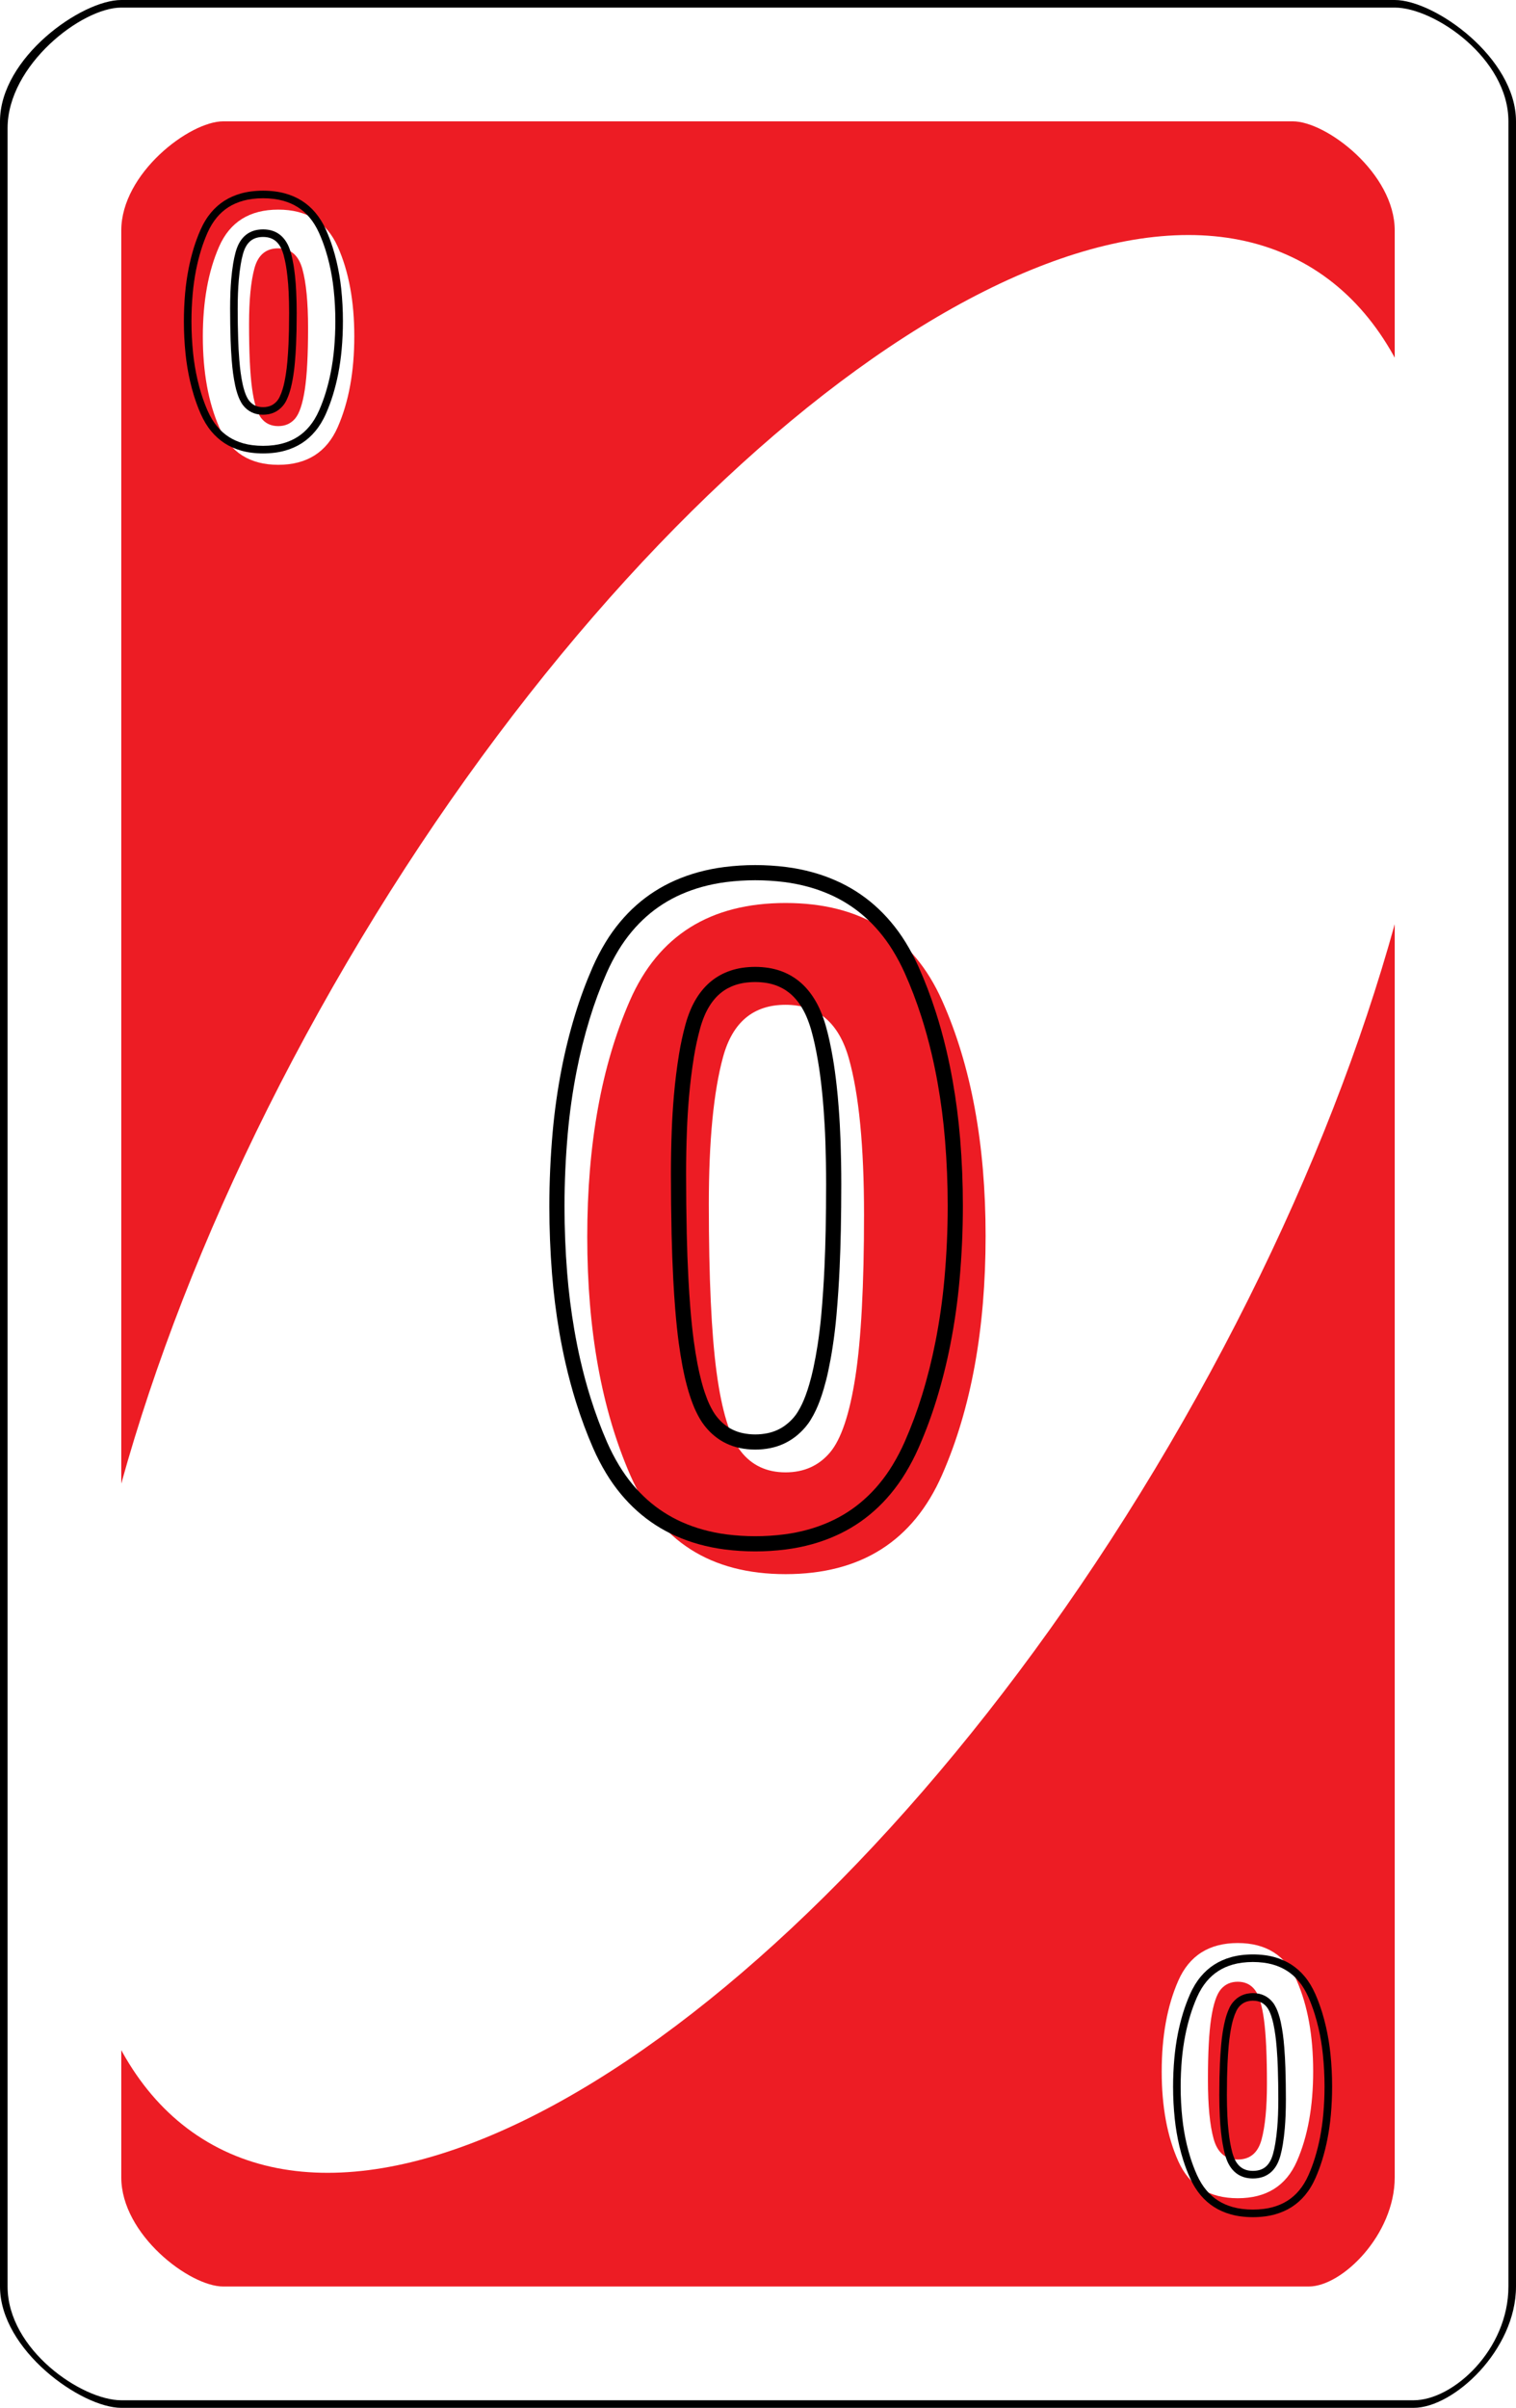 <?xml version="1.0" standalone="no"?><!-- Generator: Gravit.io --><svg xmlns="http://www.w3.org/2000/svg" xmlns:xlink="http://www.w3.org/1999/xlink" style="isolation:isolate" viewBox="0 0 800 1270" width="800px" height="1270px"><defs><clipPath id="_clipPath_fQg181x6uAw4Msf8wvGy7FH7DvmEa1kA"><rect width="800" height="1270"/></clipPath></defs><g clip-path="url(#_clipPath_fQg181x6uAw4Msf8wvGy7FH7DvmEa1kA)"><path d=" M 800 64 C 800 30.523 757.12 0 736 0 L 64 0 C 42.912 0 0 30.523 0 64 L 0 1206 C 0 1239.477 42.912 1270 64 1270 L 746 1270 C 767.12 1270 800 1239.477 800 1206 L 800 64 Z " fill-rule="evenodd" fill="rgb(0,0,0)"/><path d=" M 796 64 C 796 30.734 756.908 4 736 4 L 64 4 C 43.123 4 4 34.331 4 67.597 L 4 1206 C 4 1239.266 43.123 1266 64 1266 L 746 1266 C 766.908 1266 796 1239.266 796 1206 L 796 64 Z " fill-rule="evenodd" fill="rgb(255,255,255)"/><path d=" M 736 121.55 C 736 91.446 699.98 64 682.24 64 L 117.76 64 C 100.046 64 64 91.446 64 121.55 L 64 1148.45 C 64 1178.554 100.046 1206 117.76 1206 L 690.64 1206 C 708.38 1206 736 1178.554 736 1148.45 L 736 121.55 Z " fill-rule="evenodd" fill="rgb(237,28,36)"/><path d=" M 183.054 507.699 C 343.308 234.596 570.623 69.913 690.359 140.172 C 810.095 210.432 777.199 489.198 616.946 762.301 C 456.692 1035.404 229.377 1200.087 109.641 1129.828 C -10.095 1059.568 22.801 780.802 183.054 507.699 Z " fill="rgb(255,255,255)"/><defs><filter id="HKFyQ4R5Zzcxo02qPLbv9RZfPKf2Dfkz" x="-200%" y="-200%" width="400%" height="400%" filterUnits="objectBoundingBox" color-interpolation-filters="sRGB"><feGaussianBlur xmlns="http://www.w3.org/2000/svg" in="SourceGraphic" stdDeviation="0"/><feOffset xmlns="http://www.w3.org/2000/svg" dx="8" dy="8" result="pf_100_offsetBlur"/><feFlood xmlns="http://www.w3.org/2000/svg" flood-color="#000000" flood-opacity="1"/><feComposite xmlns="http://www.w3.org/2000/svg" in2="pf_100_offsetBlur" operator="in" result="pf_100_dropShadow"/><feBlend xmlns="http://www.w3.org/2000/svg" in="SourceGraphic" in2="pf_100_dropShadow" mode="normal"/></filter></defs><g filter="url(#HKFyQ4R5Zzcxo02qPLbv9RZfPKf2Dfkz)"><path d=" M 138.827 237.162 L 138.827 237.162 Q 116.337 237.162 107.687 217.354 L 107.687 217.354 L 107.687 217.354 Q 99.037 197.545 99.037 169.519 L 99.037 169.519 L 99.037 169.519 Q 99.037 141.666 107.601 122.117 L 107.601 122.117 L 107.601 122.117 Q 116.164 102.568 138.827 102.568 L 138.827 102.568 L 138.827 102.568 Q 161.49 102.568 170.227 122.117 L 170.227 122.117 L 170.227 122.117 Q 178.963 141.666 178.963 169.346 L 178.963 169.346 L 178.963 169.346 Q 178.963 197.372 170.227 217.267 L 170.227 217.267 L 170.227 217.267 Q 161.49 237.162 138.827 237.162 L 138.827 237.162 Z  M 138.827 216.748 L 138.827 216.748 Q 144.363 216.748 147.737 212.769 L 147.737 212.769 L 147.737 212.769 Q 151.11 208.79 152.84 197.545 L 152.84 197.545 L 152.84 197.545 Q 154.57 186.3 154.57 165.021 L 154.57 165.021 L 154.57 165.021 Q 154.57 144.607 151.543 133.795 L 151.543 133.795 L 151.543 133.795 Q 148.515 122.982 138.827 122.982 L 138.827 122.982 L 138.827 122.982 Q 129.139 122.982 126.285 133.449 L 126.285 133.449 L 126.285 133.449 Q 123.43 143.915 123.43 162.945 L 123.43 162.945 L 123.43 162.945 Q 123.43 185.089 124.987 196.68 L 124.987 196.68 L 124.987 196.68 Q 126.544 208.271 129.831 212.51 L 129.831 212.51 L 129.831 212.51 Q 133.118 216.748 138.827 216.748 L 138.827 216.748 Z " fill="rgb(255,255,255)"/></g><defs><filter id="5ThFJ9BoC48xZqKUxyXyU6FwUqBO1q4M" x="-200%" y="-200%" width="400%" height="400%" filterUnits="objectBoundingBox" color-interpolation-filters="sRGB"><feGaussianBlur xmlns="http://www.w3.org/2000/svg" in="SourceGraphic" stdDeviation="0"/><feOffset xmlns="http://www.w3.org/2000/svg" dx="-8" dy="-8" result="pf_100_offsetBlur"/><feFlood xmlns="http://www.w3.org/2000/svg" flood-color="#000000" flood-opacity="1"/><feComposite xmlns="http://www.w3.org/2000/svg" in2="pf_100_offsetBlur" operator="in" result="pf_100_dropShadow"/><feBlend xmlns="http://www.w3.org/2000/svg" in="SourceGraphic" in2="pf_100_dropShadow" mode="normal"/></filter></defs><g filter="url(#5ThFJ9BoC48xZqKUxyXyU6FwUqBO1q4M)"><path d=" M 661.173 1032.838 L 661.173 1032.838 Q 683.663 1032.838 692.313 1052.647 L 692.313 1052.647 L 692.313 1052.647 Q 700.963 1072.455 700.963 1100.481 L 700.963 1100.481 L 700.963 1100.481 Q 700.963 1128.334 692.399 1147.883 L 692.399 1147.883 L 692.399 1147.883 Q 683.836 1167.432 661.173 1167.432 L 661.173 1167.432 L 661.173 1167.432 Q 638.51 1167.432 629.773 1147.883 L 629.773 1147.883 L 629.773 1147.883 Q 621.037 1128.334 621.037 1100.654 L 621.037 1100.654 L 621.037 1100.654 Q 621.037 1072.628 629.773 1052.733 L 629.773 1052.733 L 629.773 1052.733 Q 638.51 1032.838 661.173 1032.838 L 661.173 1032.838 Z  M 661.173 1053.252 L 661.173 1053.252 Q 655.637 1053.252 652.263 1057.231 L 652.263 1057.231 L 652.263 1057.231 Q 648.89 1061.21 647.16 1072.455 L 647.16 1072.455 L 647.16 1072.455 Q 645.43 1083.7 645.43 1104.979 L 645.43 1104.979 L 645.43 1104.979 Q 645.43 1125.393 648.457 1136.206 L 648.457 1136.206 L 648.457 1136.206 Q 651.485 1147.018 661.173 1147.018 L 661.173 1147.018 L 661.173 1147.018 Q 670.861 1147.018 673.715 1136.552 L 673.715 1136.552 L 673.715 1136.552 Q 676.57 1126.085 676.57 1107.055 L 676.57 1107.055 L 676.57 1107.055 Q 676.57 1084.911 675.013 1073.32 L 675.013 1073.32 L 675.013 1073.32 Q 673.456 1061.729 670.169 1057.491 L 670.169 1057.491 L 670.169 1057.491 Q 666.882 1053.252 661.173 1053.252 L 661.173 1053.252 Z " fill="rgb(255,255,255)"/></g><defs><filter id="ntR49HOGGYN46OfbB0MA1kdty9j2euC2" x="-200%" y="-200%" width="400%" height="400%" filterUnits="objectBoundingBox" color-interpolation-filters="sRGB"><feGaussianBlur xmlns="http://www.w3.org/2000/svg" in="SourceGraphic" stdDeviation="0"/><feOffset xmlns="http://www.w3.org/2000/svg" dx="16" dy="16" result="pf_100_offsetBlur"/><feFlood xmlns="http://www.w3.org/2000/svg" flood-color="#000000" flood-opacity="1"/><feComposite xmlns="http://www.w3.org/2000/svg" in2="pf_100_offsetBlur" operator="in" result="pf_100_dropShadow"/><feBlend xmlns="http://www.w3.org/2000/svg" in="SourceGraphic" in2="pf_100_dropShadow" mode="normal"/></filter></defs><g filter="url(#ntR49HOGGYN46OfbB0MA1kdty9j2euC2)"><path d=" M 398.545 814.27 L 398.545 814.27 Q 339.395 814.27 316.645 762.173 L 316.645 762.173 L 316.645 762.173 Q 293.895 710.075 293.895 636.365 L 293.895 636.365 L 293.895 636.365 Q 293.895 563.11 316.417 511.695 L 316.417 511.695 L 316.417 511.695 Q 338.94 460.28 398.545 460.28 L 398.545 460.28 L 398.545 460.28 Q 458.15 460.28 481.127 511.695 L 481.127 511.695 L 481.127 511.695 Q 504.105 563.11 504.105 635.91 L 504.105 635.91 L 504.105 635.91 Q 504.105 709.62 481.127 761.945 L 481.127 761.945 L 481.127 761.945 Q 458.15 814.27 398.545 814.27 L 398.545 814.27 Z  M 398.545 760.58 L 398.545 760.58 Q 413.105 760.58 421.977 750.115 L 421.977 750.115 L 421.977 750.115 Q 430.85 739.65 435.4 710.075 L 435.4 710.075 L 435.4 710.075 Q 439.95 680.5 439.95 624.535 L 439.95 624.535 L 439.95 624.535 Q 439.95 570.845 431.987 542.408 L 431.987 542.408 L 431.987 542.408 Q 424.025 513.97 398.545 513.97 L 398.545 513.97 L 398.545 513.97 Q 373.065 513.97 365.557 541.498 L 365.557 541.498 L 365.557 541.498 Q 358.05 569.025 358.05 619.075 L 358.05 619.075 L 358.05 619.075 Q 358.05 677.315 362.145 707.8 L 362.145 707.8 L 362.145 707.8 Q 366.24 738.285 374.885 749.433 L 374.885 749.433 L 374.885 749.433 Q 383.53 760.58 398.545 760.58 L 398.545 760.58 Z " fill="rgb(237,28,36)"/></g><path d=" M 172.05 121.3 C 172.7 122.75 173.3 124.21 173.87 125.69 C 174.46 127.24 175.01 128.8 175.51 130.37 C 175.91 131.61 176.28 132.86 176.63 134.11 C 176.99 135.42 177.33 136.73 177.64 138.05 C 178.74 142.74 179.55 147.5 180.06 152.29 C 180.66 157.96 180.96 163.65 180.96 169.35 C 180.96 174.36 180.74 179.37 180.29 184.36 C 179.9 188.68 179.29 192.98 178.46 197.24 C 177.72 200.99 176.79 204.7 175.67 208.36 C 174.65 211.67 173.45 214.91 172.06 218.07 C 171.28 219.85 170.38 221.57 169.38 223.23 C 168.47 224.71 167.46 226.13 166.35 227.46 C 165.32 228.7 164.19 229.86 162.98 230.94 C 161.81 231.98 160.57 232.92 159.25 233.77 C 157.92 234.62 156.53 235.37 155.08 236.01 C 153.56 236.69 152 237.25 150.4 237.69 C 148.64 238.18 146.85 238.54 145.03 238.77 C 142.98 239.03 140.9 239.16 138.83 239.16 C 136.77 239.16 134.71 239.03 132.67 238.77 C 130.87 238.54 129.09 238.19 127.35 237.7 C 125.76 237.26 124.2 236.7 122.7 236.03 C 121.26 235.39 119.88 234.65 118.56 233.8 C 117.26 232.95 116.02 232.01 114.86 230.97 C 113.66 229.91 112.54 228.75 111.52 227.52 C 110.41 226.19 109.41 224.77 108.51 223.29 C 107.52 221.64 106.63 219.92 105.85 218.15 C 105.21 216.68 104.6 215.18 104.04 213.67 C 103.45 212.08 102.91 210.49 102.4 208.88 C 102.01 207.62 101.64 206.35 101.3 205.08 C 100.94 203.75 100.61 202.42 100.3 201.08 C 99.22 196.34 98.42 191.54 97.92 186.71 C 97.33 181 97.04 175.26 97.04 169.52 C 97.04 164.52 97.26 159.53 97.7 154.55 C 98.08 150.27 98.69 146.01 99.51 141.79 C 100.23 138.09 101.14 134.44 102.24 130.83 C 103.23 127.59 104.41 124.42 105.77 121.31 C 106.53 119.58 107.4 117.9 108.39 116.28 C 109.27 114.82 110.27 113.43 111.36 112.12 C 112.38 110.9 113.49 109.76 114.68 108.71 C 115.84 107.68 117.08 106.75 118.39 105.91 C 119.71 105.07 121.09 104.33 122.53 103.7 C 124.05 103.03 125.61 102.47 127.21 102.03 C 128.97 101.54 130.77 101.19 132.58 100.96 C 134.65 100.7 136.74 100.57 138.83 100.57 C 140.91 100.57 142.99 100.7 145.06 100.96 C 146.88 101.18 148.67 101.54 150.44 102.03 C 152.04 102.47 153.61 103.02 155.13 103.69 C 156.57 104.32 157.97 105.06 159.29 105.9 C 160.61 106.74 161.85 107.67 163.02 108.69 C 164.23 109.75 165.35 110.89 166.38 112.11 C 167.48 113.42 168.49 114.81 169.39 116.26 C 170.39 117.88 171.28 119.56 172.05 121.3 Z  M 138.83 235.16 C 136.94 235.16 135.05 235.04 133.17 234.8 C 131.57 234.6 129.98 234.28 128.42 233.85 C 127.02 233.46 125.65 232.96 124.32 232.37 C 123.08 231.82 121.88 231.17 120.73 230.43 C 119.6 229.7 118.53 228.89 117.52 227.99 C 116.47 227.05 115.49 226.04 114.6 224.96 C 113.62 223.78 112.73 222.53 111.94 221.22 C 111.03 219.72 110.22 218.16 109.52 216.55 C 108.9 215.14 108.33 213.71 107.79 212.27 C 107.23 210.76 106.7 209.23 106.22 207.69 C 105.84 206.48 105.49 205.26 105.16 204.04 C 104.82 202.76 104.5 201.48 104.2 200.19 C 103.15 195.61 102.38 190.97 101.9 186.3 C 101.33 180.72 101.04 175.12 101.04 169.52 C 101.04 164.64 101.25 159.77 101.69 154.91 C 102.06 150.76 102.64 146.64 103.43 142.56 C 104.13 139 105.01 135.47 106.07 132 C 107.01 128.91 108.14 125.88 109.43 122.92 C 110.12 121.35 110.91 119.82 111.81 118.35 C 112.59 117.07 113.47 115.84 114.43 114.69 C 115.32 113.62 116.29 112.62 117.33 111.7 C 118.34 110.81 119.41 110.01 120.54 109.28 C 121.69 108.55 122.89 107.91 124.14 107.36 C 125.48 106.77 126.86 106.28 128.27 105.89 C 129.85 105.45 131.46 105.13 133.08 104.93 C 134.99 104.69 136.91 104.57 138.83 104.57 C 140.74 104.57 142.66 104.69 144.56 104.93 C 146.19 105.13 147.8 105.45 149.38 105.88 C 150.8 106.27 152.18 106.76 153.53 107.35 C 154.78 107.9 155.99 108.54 157.15 109.28 C 158.29 110 159.37 110.81 160.39 111.7 C 161.44 112.62 162.42 113.62 163.32 114.69 C 164.3 115.85 165.19 117.07 165.98 118.36 C 166.89 119.83 167.7 121.36 168.4 122.93 C 169.02 124.31 169.59 125.71 170.13 127.12 C 170.69 128.6 171.22 130.09 171.7 131.59 C 172.08 132.78 172.44 133.98 172.77 135.18 C 173.12 136.43 173.44 137.7 173.74 138.96 C 174.81 143.49 175.59 148.09 176.08 152.72 C 176.67 158.24 176.96 163.79 176.96 169.35 C 176.96 174.24 176.74 179.13 176.31 184.01 C 175.93 188.19 175.34 192.35 174.53 196.47 C 173.82 200.09 172.92 203.66 171.84 207.19 C 170.87 210.34 169.72 213.44 168.4 216.46 C 167.69 218.08 166.87 219.64 165.96 221.15 C 165.16 222.47 164.26 223.72 163.28 224.9 C 162.37 225.99 161.39 227.01 160.33 227.95 C 159.31 228.85 158.23 229.67 157.09 230.4 C 155.93 231.15 154.72 231.8 153.46 232.36 C 152.12 232.95 150.74 233.44 149.33 233.84 C 147.75 234.27 146.15 234.6 144.53 234.8 C 142.64 235.04 140.73 235.16 138.83 235.16 Z  M 138.83 218.75 C 137.74 218.75 136.65 218.63 135.58 218.41 C 134.62 218.21 133.68 217.89 132.79 217.46 C 131.92 217.04 131.11 216.52 130.36 215.91 C 129.58 215.27 128.87 214.54 128.25 213.74 C 127.92 213.31 127.61 212.86 127.34 212.39 C 127.01 211.83 126.71 211.26 126.44 210.68 C 126.24 210.25 126.05 209.81 125.88 209.37 C 125.68 208.87 125.5 208.36 125.33 207.84 C 124.84 206.39 124.44 204.92 124.13 203.42 C 123.67 201.28 123.3 199.12 123 196.95 C 122.87 195.91 122.74 194.87 122.63 193.83 C 122.5 192.56 122.38 191.29 122.28 190.01 C 122 186.45 121.8 182.89 121.69 179.32 C 121.52 173.86 121.43 168.4 121.43 162.95 C 121.43 160.05 121.48 157.15 121.59 154.25 C 121.68 151.92 121.83 149.6 122.02 147.28 C 122.26 144.48 122.61 141.68 123.06 138.9 C 123.38 136.89 123.82 134.89 124.35 132.92 C 124.64 131.88 124.99 130.87 125.41 129.88 C 125.76 129.03 126.19 128.21 126.67 127.43 C 127.1 126.74 127.59 126.09 128.12 125.47 C 128.62 124.9 129.17 124.38 129.76 123.9 C 130.35 123.43 130.97 123.02 131.63 122.67 C 132.29 122.3 132.99 122 133.71 121.76 C 134.49 121.5 135.29 121.31 136.1 121.19 C 137 121.05 137.91 120.98 138.83 120.98 C 139.73 120.98 140.64 121.05 141.53 121.19 C 142.34 121.31 143.14 121.51 143.91 121.77 C 144.64 122.01 145.34 122.32 146.01 122.69 C 146.68 123.06 147.31 123.48 147.9 123.96 C 148.5 124.45 149.06 124.99 149.57 125.58 C 150.12 126.21 150.62 126.88 151.06 127.6 C 151.56 128.4 152 129.24 152.37 130.11 C 152.8 131.14 153.17 132.19 153.47 133.26 C 153.74 134.23 153.99 135.21 154.2 136.2 C 154.46 137.38 154.69 138.56 154.89 139.75 C 155.03 140.61 155.16 141.47 155.28 142.33 C 155.41 143.3 155.53 144.26 155.64 145.23 C 155.95 148.05 156.17 150.87 156.3 153.7 C 156.48 157.47 156.57 161.25 156.57 165.02 C 156.57 168.12 156.54 171.23 156.48 174.33 C 156.43 176.8 156.35 179.27 156.24 181.74 C 156.1 184.95 155.88 188.16 155.6 191.35 C 155.41 193.53 155.15 195.69 154.82 197.85 C 154.57 199.46 154.28 201.06 153.94 202.64 C 153.68 203.86 153.37 205.07 153.02 206.26 C 152.53 207.93 151.9 209.56 151.16 211.13 C 150.65 212.19 150.02 213.17 149.26 214.06 C 148.62 214.81 147.91 215.5 147.13 216.1 C 146.38 216.67 145.57 217.15 144.72 217.54 C 143.84 217.94 142.92 218.24 141.97 218.43 C 140.94 218.64 139.88 218.75 138.83 218.75 Z  M 125.43 162.95 C 125.43 160.1 125.48 157.25 125.59 154.4 C 125.68 152.14 125.82 149.88 126.01 147.62 C 126.24 144.92 126.57 142.22 127.01 139.54 C 127.31 137.67 127.71 135.81 128.21 133.97 C 128.45 133.11 128.74 132.25 129.09 131.42 C 129.37 130.77 129.69 130.14 130.07 129.54 C 130.38 129.04 130.74 128.56 131.13 128.11 C 131.48 127.71 131.86 127.35 132.26 127.02 C 132.66 126.71 133.08 126.43 133.53 126.18 C 133.99 125.93 134.48 125.72 134.98 125.55 C 135.54 125.37 136.11 125.23 136.69 125.14 C 137.4 125.04 138.11 124.98 138.83 124.98 C 139.53 124.98 140.23 125.04 140.93 125.14 C 141.5 125.23 142.07 125.37 142.63 125.56 C 143.13 125.73 143.62 125.94 144.09 126.2 C 144.55 126.45 144.98 126.74 145.38 127.07 C 145.81 127.41 146.2 127.79 146.55 128.2 C 146.96 128.67 147.34 129.18 147.67 129.71 C 148.06 130.34 148.4 130.99 148.68 131.67 C 149.05 132.54 149.36 133.43 149.62 134.33 C 149.87 135.23 150.09 136.14 150.29 137.06 C 150.54 138.17 150.75 139.29 150.94 140.41 C 151.08 141.23 151.21 142.05 151.32 142.87 C 151.45 143.81 151.56 144.74 151.66 145.67 C 151.97 148.4 152.18 151.14 152.31 153.89 C 152.48 157.6 152.57 161.31 152.57 165.02 C 152.57 168.1 152.54 171.17 152.48 174.25 C 152.43 176.69 152.35 179.13 152.24 181.57 C 152.1 184.72 151.89 187.86 151.62 191 C 151.43 193.09 151.18 195.17 150.86 197.24 C 150.63 198.77 150.35 200.3 150.03 201.81 C 149.79 202.93 149.51 204.03 149.18 205.13 C 148.75 206.6 148.2 208.03 147.54 209.41 C 147.19 210.15 146.74 210.85 146.21 211.48 C 145.76 212.01 145.25 212.5 144.69 212.92 C 144.19 213.31 143.64 213.64 143.06 213.9 C 142.46 214.18 141.83 214.38 141.18 214.51 C 140.41 214.67 139.62 214.75 138.83 214.75 C 138.01 214.75 137.2 214.66 136.41 214.5 C 135.76 214.36 135.12 214.14 134.52 213.85 C 133.94 213.58 133.4 213.23 132.91 212.82 C 132.35 212.37 131.85 211.85 131.41 211.28 C 131.18 210.99 130.97 210.68 130.78 210.35 C 130.52 209.91 130.28 209.46 130.07 209 C 129.9 208.64 129.75 208.28 129.61 207.92 C 129.43 207.48 129.27 207.03 129.12 206.58 C 128.69 205.27 128.33 203.94 128.04 202.59 C 127.6 200.54 127.25 198.48 126.97 196.41 C 126.84 195.42 126.72 194.42 126.61 193.42 C 126.48 192.18 126.37 190.94 126.27 189.69 C 125.99 186.2 125.8 182.7 125.69 179.19 C 125.52 173.78 125.43 168.36 125.43 162.95 Z " fill-rule="evenodd" fill="rgb(0,0,0)"/><path d=" M 661.17 1030.84 C 663.23 1030.84 665.29 1030.97 667.33 1031.23 C 669.13 1031.46 670.91 1031.81 672.65 1032.3 C 674.24 1032.74 675.8 1033.3 677.3 1033.97 C 678.74 1034.61 680.12 1035.35 681.44 1036.2 C 682.74 1037.05 683.98 1037.99 685.14 1039.03 C 686.34 1040.09 687.46 1041.25 688.48 1042.48 C 689.59 1043.81 690.59 1045.23 691.49 1046.71 C 692.48 1048.36 693.37 1050.08 694.15 1051.85 C 694.79 1053.32 695.4 1054.82 695.96 1056.33 C 696.55 1057.92 697.09 1059.51 697.6 1061.12 C 697.99 1062.38 698.36 1063.65 698.7 1064.92 C 699.06 1066.25 699.39 1067.58 699.7 1068.92 C 700.78 1073.66 701.58 1078.46 702.08 1083.29 C 702.67 1089 702.96 1094.74 702.96 1100.48 C 702.96 1105.48 702.74 1110.47 702.3 1115.45 C 701.92 1119.73 701.31 1123.99 700.49 1128.21 C 699.77 1131.91 698.86 1135.56 697.76 1139.17 C 696.77 1142.41 695.59 1145.58 694.23 1148.69 C 693.47 1150.42 692.6 1152.1 691.61 1153.72 C 690.73 1155.18 689.73 1156.57 688.64 1157.88 C 687.62 1159.1 686.51 1160.24 685.32 1161.29 C 684.16 1162.32 682.92 1163.25 681.61 1164.09 C 680.29 1164.93 678.91 1165.67 677.47 1166.3 C 675.95 1166.97 674.39 1167.53 672.79 1167.97 C 671.03 1168.46 669.23 1168.81 667.42 1169.04 C 665.35 1169.3 663.26 1169.43 661.17 1169.43 C 659.09 1169.43 657.01 1169.3 654.94 1169.04 C 653.12 1168.82 651.33 1168.46 649.56 1167.97 C 647.96 1167.53 646.39 1166.98 644.87 1166.31 C 643.43 1165.68 642.03 1164.94 640.71 1164.1 C 639.39 1163.26 638.15 1162.33 636.98 1161.31 C 635.77 1160.25 634.65 1159.11 633.62 1157.89 C 632.52 1156.58 631.51 1155.19 630.61 1153.74 C 629.61 1152.12 628.72 1150.44 627.95 1148.7 C 627.3 1147.25 626.7 1145.79 626.13 1144.31 C 625.54 1142.76 624.99 1141.2 624.49 1139.63 C 624.09 1138.39 623.72 1137.14 623.37 1135.89 C 623.01 1134.58 622.67 1133.27 622.36 1131.95 C 621.26 1127.26 620.45 1122.5 619.94 1117.71 C 619.34 1112.04 619.04 1106.35 619.04 1100.65 C 619.04 1095.64 619.26 1090.63 619.71 1085.64 C 620.1 1081.32 620.71 1077.02 621.54 1072.76 C 622.28 1069.01 623.21 1065.3 624.33 1061.64 C 625.35 1058.33 626.55 1055.09 627.94 1051.93 C 628.72 1050.15 629.62 1048.43 630.62 1046.77 C 631.53 1045.29 632.54 1043.87 633.65 1042.54 C 634.68 1041.3 635.81 1040.14 637.02 1039.06 C 638.19 1038.02 639.43 1037.08 640.75 1036.23 C 642.08 1035.38 643.47 1034.63 644.92 1033.99 C 646.44 1033.31 648 1032.75 649.6 1032.31 C 651.36 1031.82 653.15 1031.46 654.97 1031.23 C 657.02 1030.97 659.1 1030.84 661.17 1030.84 Z  M 661.17 1034.84 C 663.06 1034.84 664.95 1034.96 666.83 1035.2 C 668.43 1035.4 670.02 1035.72 671.58 1036.15 C 672.98 1036.54 674.35 1037.04 675.68 1037.63 C 676.92 1038.18 678.12 1038.83 679.27 1039.57 C 680.4 1040.3 681.47 1041.11 682.48 1042.01 C 683.53 1042.95 684.51 1043.96 685.4 1045.04 C 686.38 1046.22 687.27 1047.47 688.06 1048.78 C 688.97 1050.28 689.78 1051.84 690.48 1053.45 C 691.1 1054.86 691.67 1056.29 692.21 1057.73 C 692.77 1059.24 693.3 1060.77 693.78 1062.31 C 694.16 1063.52 694.51 1064.74 694.84 1065.96 C 695.18 1067.24 695.5 1068.52 695.8 1069.81 C 696.85 1074.39 697.62 1079.03 698.1 1083.7 C 698.67 1089.28 698.96 1094.88 698.96 1100.48 C 698.96 1105.36 698.75 1110.23 698.31 1115.09 C 697.94 1119.24 697.36 1123.36 696.57 1127.44 C 695.87 1131 694.99 1134.53 693.93 1138 C 692.99 1141.09 691.86 1144.12 690.57 1147.08 C 689.88 1148.65 689.09 1150.18 688.19 1151.65 C 687.41 1152.93 686.53 1154.16 685.57 1155.31 C 684.68 1156.38 683.71 1157.38 682.67 1158.3 C 681.66 1159.19 680.59 1159.99 679.46 1160.72 C 678.31 1161.45 677.11 1162.09 675.86 1162.64 C 674.52 1163.23 673.14 1163.72 671.73 1164.11 C 670.15 1164.55 668.54 1164.87 666.92 1165.07 C 665.01 1165.31 663.09 1165.43 661.17 1165.43 C 659.26 1165.43 657.34 1165.31 655.44 1165.07 C 653.81 1164.87 652.2 1164.55 650.62 1164.12 C 649.2 1163.73 647.82 1163.24 646.47 1162.65 C 645.22 1162.1 644.01 1161.46 642.85 1160.72 C 641.71 1160 640.63 1159.19 639.61 1158.3 C 638.56 1157.38 637.58 1156.38 636.68 1155.31 C 635.7 1154.15 634.81 1152.93 634.02 1151.64 C 633.11 1150.17 632.3 1148.64 631.6 1147.07 C 630.98 1145.69 630.41 1144.29 629.87 1142.88 C 629.31 1141.4 628.78 1139.91 628.3 1138.41 C 627.92 1137.22 627.56 1136.02 627.23 1134.82 C 626.88 1133.57 626.56 1132.3 626.26 1131.04 C 625.19 1126.51 624.41 1121.91 623.92 1117.28 C 623.33 1111.76 623.04 1106.21 623.04 1100.65 C 623.04 1095.76 623.26 1090.87 623.69 1085.99 C 624.07 1081.81 624.66 1077.65 625.47 1073.53 C 626.18 1069.91 627.08 1066.34 628.16 1062.81 C 629.13 1059.66 630.28 1056.56 631.6 1053.54 C 632.31 1051.92 633.13 1050.36 634.04 1048.85 C 634.84 1047.53 635.74 1046.28 636.72 1045.1 C 637.63 1044.01 638.61 1042.99 639.67 1042.05 C 640.69 1041.15 641.77 1040.33 642.91 1039.6 C 644.07 1038.85 645.28 1038.2 646.54 1037.64 C 647.88 1037.05 649.26 1036.56 650.67 1036.16 C 652.25 1035.73 653.85 1035.4 655.47 1035.2 C 657.36 1034.96 659.27 1034.84 661.17 1034.84 Z  M 661.17 1051.25 C 662.26 1051.25 663.35 1051.37 664.42 1051.59 C 665.38 1051.8 666.32 1052.11 667.21 1052.54 C 668.08 1052.96 668.89 1053.48 669.64 1054.09 C 670.42 1054.73 671.13 1055.46 671.75 1056.26 C 672.08 1056.69 672.39 1057.14 672.66 1057.61 C 672.99 1058.17 673.29 1058.74 673.56 1059.32 C 673.76 1059.75 673.95 1060.19 674.12 1060.63 C 674.32 1061.13 674.5 1061.64 674.67 1062.16 C 675.16 1063.61 675.56 1065.08 675.87 1066.58 C 676.33 1068.72 676.7 1070.88 677 1073.05 C 677.13 1074.09 677.26 1075.13 677.37 1076.17 C 677.5 1077.44 677.62 1078.71 677.72 1079.99 C 678 1083.55 678.2 1087.11 678.31 1090.68 C 678.48 1096.14 678.57 1101.6 678.57 1107.06 C 678.57 1109.95 678.52 1112.85 678.41 1115.75 C 678.32 1118.08 678.17 1120.4 677.98 1122.72 C 677.74 1125.52 677.39 1128.32 676.94 1131.1 C 676.62 1133.11 676.18 1135.11 675.65 1137.08 C 675.36 1138.12 675.01 1139.13 674.59 1140.12 C 674.24 1140.97 673.81 1141.79 673.33 1142.57 C 672.9 1143.26 672.41 1143.91 671.88 1144.53 C 671.38 1145.1 670.83 1145.62 670.24 1146.1 C 669.65 1146.57 669.03 1146.98 668.37 1147.33 C 667.71 1147.7 667.01 1148 666.29 1148.24 C 665.51 1148.5 664.71 1148.69 663.9 1148.81 C 663 1148.95 662.09 1149.02 661.17 1149.02 C 660.27 1149.02 659.36 1148.95 658.47 1148.81 C 657.66 1148.69 656.86 1148.49 656.09 1148.23 C 655.36 1147.99 654.66 1147.68 653.99 1147.31 C 653.32 1146.94 652.69 1146.52 652.1 1146.04 C 651.5 1145.55 650.94 1145.01 650.43 1144.42 C 649.88 1143.79 649.38 1143.12 648.94 1142.4 C 648.44 1141.6 648 1140.76 647.63 1139.89 C 647.2 1138.86 646.83 1137.81 646.53 1136.74 C 646.26 1135.77 646.01 1134.79 645.8 1133.8 C 645.54 1132.62 645.31 1131.44 645.11 1130.25 C 644.97 1129.39 644.84 1128.53 644.72 1127.67 C 644.59 1126.7 644.47 1125.74 644.36 1124.77 C 644.05 1121.95 643.83 1119.13 643.7 1116.3 C 643.52 1112.53 643.43 1108.75 643.43 1104.98 C 643.43 1101.88 643.46 1098.77 643.52 1095.67 C 643.57 1093.2 643.65 1090.73 643.76 1088.26 C 643.9 1085.05 644.12 1081.84 644.4 1078.65 C 644.59 1076.47 644.85 1074.31 645.18 1072.15 C 645.43 1070.54 645.72 1068.95 646.06 1067.36 C 646.32 1066.14 646.63 1064.93 646.98 1063.74 C 647.47 1062.07 648.1 1060.44 648.84 1058.87 C 649.35 1057.81 649.98 1056.83 650.74 1055.94 C 651.38 1055.19 652.09 1054.5 652.87 1053.9 C 653.62 1053.33 654.43 1052.85 655.28 1052.46 C 656.16 1052.06 657.08 1051.76 658.03 1051.57 C 659.06 1051.36 660.12 1051.25 661.17 1051.25 Z  M 661.17 1055.25 C 661.99 1055.25 662.8 1055.34 663.59 1055.5 C 664.24 1055.64 664.88 1055.86 665.48 1056.15 C 666.06 1056.42 666.6 1056.77 667.09 1057.18 C 667.65 1057.63 668.15 1058.15 668.59 1058.72 C 668.82 1059.01 669.03 1059.32 669.22 1059.65 C 669.48 1060.09 669.72 1060.54 669.93 1061 C 670.1 1061.36 670.25 1061.72 670.39 1062.08 C 670.57 1062.52 670.73 1062.97 670.88 1063.42 C 671.31 1064.73 671.67 1066.06 671.96 1067.41 C 672.4 1069.46 672.75 1071.52 673.03 1073.59 C 673.16 1074.58 673.28 1075.58 673.39 1076.58 C 673.52 1077.82 673.63 1079.06 673.73 1080.31 C 674.01 1083.8 674.2 1087.3 674.31 1090.81 C 674.48 1096.22 674.57 1101.64 674.57 1107.06 C 674.57 1109.9 674.52 1112.75 674.41 1115.6 C 674.32 1117.86 674.18 1120.12 673.99 1122.38 C 673.76 1125.08 673.43 1127.78 672.99 1130.46 C 672.69 1132.33 672.29 1134.19 671.79 1136.03 C 671.55 1136.89 671.26 1137.75 670.91 1138.58 C 670.63 1139.23 670.31 1139.86 669.93 1140.46 C 669.62 1140.96 669.26 1141.44 668.87 1141.89 C 668.52 1142.29 668.14 1142.65 667.74 1142.98 C 667.34 1143.29 666.92 1143.57 666.47 1143.82 C 666.01 1144.07 665.52 1144.28 665.02 1144.45 C 664.46 1144.63 663.89 1144.77 663.3 1144.86 C 662.6 1144.96 661.89 1145.02 661.17 1145.02 C 660.47 1145.02 659.77 1144.96 659.07 1144.86 C 658.5 1144.77 657.92 1144.63 657.37 1144.44 C 656.87 1144.27 656.38 1144.06 655.91 1143.8 C 655.45 1143.55 655.02 1143.26 654.62 1142.93 C 654.19 1142.59 653.8 1142.21 653.45 1141.8 C 653.04 1141.33 652.66 1140.82 652.33 1140.29 C 651.94 1139.66 651.6 1139.01 651.32 1138.33 C 650.95 1137.46 650.64 1136.57 650.38 1135.67 C 650.13 1134.77 649.91 1133.86 649.71 1132.94 C 649.46 1131.83 649.25 1130.71 649.06 1129.59 C 648.92 1128.77 648.79 1127.95 648.68 1127.13 C 648.55 1126.2 648.44 1125.26 648.34 1124.33 C 648.03 1121.6 647.82 1118.86 647.69 1116.11 C 647.52 1112.4 647.43 1108.69 647.43 1104.98 C 647.43 1101.9 647.46 1098.83 647.52 1095.75 C 647.57 1093.31 647.65 1090.87 647.76 1088.43 C 647.9 1085.28 648.11 1082.14 648.38 1079 C 648.57 1076.91 648.82 1074.83 649.14 1072.76 C 649.37 1071.23 649.65 1069.7 649.97 1068.19 C 650.21 1067.07 650.49 1065.97 650.82 1064.87 C 651.25 1063.4 651.8 1061.97 652.46 1060.59 C 652.81 1059.85 653.26 1059.15 653.79 1058.52 C 654.24 1057.99 654.75 1057.5 655.31 1057.08 C 655.81 1056.69 656.36 1056.36 656.94 1056.1 C 657.54 1055.82 658.17 1055.62 658.82 1055.49 C 659.59 1055.33 660.38 1055.25 661.17 1055.25 Z " fill-rule="evenodd" fill="rgb(0,0,0)"/><path d=" M 398.55 818.27 C 393.18 818.27 387.83 817.93 382.51 817.26 C 377.84 816.66 373.22 815.73 368.69 814.47 C 364.57 813.32 360.54 811.87 356.63 810.14 C 352.92 808.49 349.35 806.56 345.94 804.36 C 342.55 802.18 339.35 799.73 336.34 797.06 C 333.24 794.29 330.35 791.29 327.69 788.1 C 324.82 784.64 322.22 780.98 319.9 777.14 C 317.3 772.84 314.99 768.38 312.98 763.77 C 311.29 759.91 309.71 755.99 308.24 752.03 C 306.7 747.9 305.27 743.72 303.95 739.51 C 302.92 736.21 301.96 732.9 301.06 729.56 C 300.12 726.09 299.25 722.6 298.45 719.09 C 297.84 716.42 297.26 713.75 296.73 711.06 C 296.17 708.28 295.65 705.5 295.17 702.71 C 293.42 692.49 292.13 682.21 291.3 671.87 C 290.37 660.06 289.89 648.22 289.89 636.36 C 289.89 623.26 290.48 610.17 291.64 597.12 C 292.64 585.9 294.22 574.74 296.37 563.69 C 298.26 554 300.65 544.42 303.54 534.98 C 306.12 526.51 309.2 518.2 312.75 510.09 C 314.73 505.58 317.01 501.2 319.57 496.99 C 321.86 493.21 324.44 489.61 327.28 486.22 C 329.92 483.06 332.79 480.1 335.88 477.37 C 338.88 474.71 342.09 472.3 345.47 470.14 C 348.89 467.95 352.47 466.03 356.19 464.4 C 360.12 462.67 364.18 461.23 368.32 460.08 C 372.9 458.82 377.57 457.89 382.28 457.3 C 387.68 456.62 393.11 456.28 398.55 456.28 C 403.97 456.28 409.4 456.62 414.78 457.29 C 419.5 457.88 424.17 458.81 428.75 460.07 C 432.91 461.21 436.98 462.65 440.92 464.38 C 444.66 466.01 448.26 467.93 451.7 470.11 C 455.1 472.27 458.33 474.69 461.36 477.34 C 464.47 480.07 467.37 483.03 470.04 486.19 C 472.91 489.58 475.52 493.18 477.85 496.96 C 480.45 501.17 482.76 505.55 484.78 510.06 C 486.47 513.85 488.05 517.68 489.53 521.55 C 491.07 525.59 492.5 529.67 493.82 533.79 C 494.87 537.03 495.84 540.3 496.75 543.58 C 497.7 546.99 498.58 550.43 499.39 553.88 C 500.01 556.52 500.59 559.16 501.14 561.82 C 501.7 564.56 502.23 567.31 502.72 570.07 C 504.51 580.2 505.83 590.41 506.67 600.66 C 507.63 612.39 508.11 624.15 508.11 635.91 C 508.11 649.06 507.52 662.2 506.34 675.29 C 505.32 686.61 503.72 697.87 501.53 709.02 C 499.61 718.85 497.17 728.58 494.23 738.15 C 491.58 746.8 488.42 755.28 484.79 763.55 C 482.76 768.17 480.43 772.65 477.81 776.96 C 475.47 780.82 472.85 784.49 469.96 787.95 C 467.29 791.17 464.37 794.17 461.24 796.95 C 458.22 799.64 454.98 802.1 451.57 804.29 C 448.13 806.5 444.53 808.44 440.79 810.09 C 436.85 811.84 432.79 813.29 428.64 814.45 C 424.07 815.72 419.42 816.65 414.71 817.25 C 409.35 817.93 403.95 818.27 398.55 818.27 Z  M 398.55 810.27 C 393.52 810.27 388.5 809.95 383.52 809.32 C 379.23 808.78 375 807.92 370.84 806.76 C 367.1 805.72 363.43 804.4 359.88 802.83 C 356.55 801.35 353.34 799.61 350.27 797.63 C 347.24 795.68 344.36 793.49 341.66 791.08 C 338.86 788.58 336.25 785.88 333.85 782.99 C 331.23 779.84 328.86 776.5 326.75 773.01 C 324.33 769.01 322.18 764.85 320.31 760.57 C 318.68 756.84 317.16 753.06 315.74 749.25 C 314.25 745.24 312.86 741.2 311.59 737.12 C 310.59 733.93 309.65 730.71 308.78 727.48 C 307.87 724.11 307.03 720.71 306.25 717.31 C 305.65 714.71 305.09 712.11 304.57 709.49 C 304.03 706.79 303.53 704.07 303.06 701.35 C 301.34 691.38 300.08 681.33 299.28 671.24 C 298.36 659.64 297.89 648 297.89 636.36 C 297.89 623.5 298.47 610.64 299.61 597.83 C 300.58 586.88 302.12 576 304.22 565.22 C 306.06 555.8 308.38 546.49 311.19 537.32 C 313.68 529.15 316.65 521.13 320.08 513.3 C 321.92 509.11 324.03 505.05 326.4 501.14 C 328.49 497.71 330.84 494.43 333.41 491.35 C 335.8 488.49 338.39 485.83 341.18 483.36 C 343.87 480.98 346.75 478.81 349.77 476.88 C 352.85 474.91 356.07 473.19 359.41 471.72 C 362.99 470.15 366.68 468.83 370.45 467.79 C 374.66 466.63 378.94 465.78 383.28 465.23 C 388.34 464.6 393.44 464.28 398.55 464.28 C 403.64 464.28 408.73 464.6 413.79 465.23 C 418.13 465.77 422.42 466.63 426.63 467.78 C 430.42 468.82 434.12 470.13 437.72 471.71 C 441.08 473.17 444.32 474.9 447.41 476.86 C 450.46 478.8 453.36 480.97 456.08 483.36 C 458.89 485.82 461.52 488.49 463.93 491.35 C 466.54 494.44 468.92 497.72 471.04 501.16 C 473.45 505.07 475.6 509.13 477.48 513.33 C 479.11 516.97 480.63 520.67 482.06 524.4 C 483.54 528.3 484.93 532.25 486.21 536.23 C 487.22 539.37 488.16 542.54 489.04 545.71 C 489.96 549.03 490.81 552.36 491.6 555.71 C 492.21 558.28 492.77 560.85 493.3 563.43 C 493.85 566.1 494.37 568.78 494.84 571.47 C 496.59 581.35 497.88 591.31 498.69 601.31 C 499.63 612.82 500.11 624.36 500.11 635.91 C 500.11 648.82 499.53 661.72 498.37 674.58 C 497.38 685.62 495.81 696.61 493.68 707.49 C 491.81 717.04 489.44 726.5 486.58 735.81 C 484.02 744.15 480.98 752.34 477.47 760.34 C 475.58 764.63 473.41 768.8 470.97 772.81 C 468.84 776.33 466.45 779.68 463.82 782.83 C 461.4 785.74 458.76 788.46 455.93 790.97 C 453.21 793.39 450.31 795.59 447.25 797.56 C 444.16 799.55 440.91 801.29 437.55 802.78 C 433.97 804.37 430.27 805.69 426.5 806.74 C 422.3 807.91 418.03 808.77 413.71 809.31 C 408.68 809.95 403.61 810.27 398.55 810.27 Z  M 398.55 764.58 C 395.76 764.58 392.99 764.29 390.27 763.72 C 387.83 763.2 385.46 762.39 383.21 761.31 C 382.12 760.79 381.07 760.2 380.05 759.56 C 379.02 758.9 378.04 758.19 377.1 757.42 C 376.12 756.63 375.19 755.78 374.32 754.88 C 373.4 753.93 372.53 752.93 371.72 751.88 C 370.88 750.8 370.11 749.66 369.41 748.48 C 368.57 747.05 367.8 745.59 367.1 744.09 C 366.59 742.98 366.11 741.86 365.67 740.73 C 365.16 739.42 364.68 738.09 364.24 736.76 C 363.92 735.8 363.61 734.83 363.32 733.86 C 363 732.79 362.7 731.71 362.42 730.62 C 361.57 727.45 360.85 724.24 360.23 721.01 C 359.44 716.81 358.75 712.58 358.18 708.33 C 357.82 705.62 357.49 702.9 357.21 700.18 C 356.86 696.85 356.55 693.5 356.29 690.16 C 356.09 687.75 355.92 685.34 355.76 682.92 C 355.58 680.19 355.42 677.45 355.28 674.7 C 354.87 666.81 354.58 658.92 354.4 651.02 C 354.17 640.37 354.05 629.72 354.05 619.08 C 354.05 611.46 354.19 603.85 354.48 596.25 C 354.71 590.15 355.09 584.06 355.61 577.98 C 356.24 570.64 357.14 563.32 358.32 556.05 C 359.17 550.79 360.3 545.58 361.7 540.45 C 362.43 537.77 363.33 535.14 364.41 532.59 C 365.32 530.42 366.4 528.32 367.65 526.33 C 368.74 524.57 369.98 522.91 371.34 521.35 C 372.6 519.91 374 518.57 375.5 517.37 C 376.97 516.19 378.54 515.15 380.2 514.25 C 381.9 513.33 383.67 512.56 385.5 511.95 C 387.47 511.29 389.5 510.8 391.56 510.49 C 393.87 510.14 396.21 509.97 398.55 509.97 C 400.86 509.97 403.18 510.15 405.47 510.5 C 407.52 510.81 409.55 511.31 411.52 511.97 C 413.36 512.6 415.14 513.38 416.84 514.31 C 418.52 515.24 420.12 516.31 421.61 517.51 C 423.14 518.75 424.57 520.13 425.86 521.62 C 427.26 523.23 428.53 524.96 429.66 526.77 C 430.94 528.83 432.05 530.98 433 533.21 C 434.12 535.86 435.07 538.57 435.84 541.33 C 436.55 543.87 437.19 546.44 437.75 549.02 C 438.42 552.09 439.02 555.18 439.54 558.28 C 439.92 560.53 440.26 562.77 440.57 565.03 C 440.92 567.56 441.23 570.09 441.51 572.63 C 441.71 574.45 441.9 576.26 442.07 578.08 C 442.25 580.05 442.41 582.01 442.56 583.98 C 443.03 590.02 443.36 596.06 443.57 602.11 C 443.82 609.58 443.95 617.06 443.95 624.54 C 443.95 632.69 443.87 640.84 443.71 648.99 C 443.58 655.48 443.37 661.97 443.08 668.46 C 442.71 676.88 442.15 685.29 441.41 693.68 C 440.91 699.37 440.22 705.04 439.35 710.68 C 438.71 714.88 437.94 719.07 437.05 723.22 C 436.38 726.39 435.58 729.53 434.66 732.64 C 434.05 734.72 433.37 736.78 432.62 738.82 C 432.01 740.48 431.32 742.12 430.58 743.72 C 429.75 745.49 428.83 747.21 427.8 748.87 C 426.98 750.22 426.05 751.5 425.03 752.7 C 423.41 754.61 421.59 756.34 419.61 757.87 C 417.72 759.31 415.68 760.54 413.51 761.53 C 411.29 762.54 408.96 763.29 406.57 763.78 C 403.93 764.31 401.24 764.58 398.55 764.58 Z  M 398.55 756.58 C 396.32 756.58 394.1 756.35 391.93 755.89 C 390.11 755.51 388.35 754.9 386.67 754.1 C 385.87 753.72 385.09 753.28 384.34 752.81 C 383.58 752.32 382.85 751.79 382.15 751.22 C 381.42 750.63 380.72 749.99 380.07 749.31 C 379.35 748.57 378.68 747.79 378.05 746.98 C 377.41 746.16 376.83 745.3 376.3 744.41 C 375.59 743.21 374.95 741.98 374.36 740.72 C 373.92 739.77 373.5 738.8 373.12 737.81 C 372.66 736.63 372.23 735.44 371.83 734.24 C 371.53 733.36 371.26 732.47 370.99 731.59 C 370.7 730.59 370.42 729.58 370.15 728.58 C 369.36 725.58 368.67 722.56 368.09 719.52 C 367.32 715.46 366.66 711.37 366.11 707.27 C 365.76 704.63 365.44 702 365.17 699.35 C 364.82 696.08 364.52 692.8 364.26 689.52 C 364.07 687.15 363.9 684.78 363.75 682.41 C 363.57 679.7 363.41 677 363.27 674.29 C 362.86 666.48 362.57 658.66 362.4 650.84 C 362.17 640.25 362.05 629.67 362.05 619.08 C 362.05 611.57 362.19 604.06 362.48 596.55 C 362.7 590.58 363.07 584.62 363.58 578.66 C 364.19 571.52 365.07 564.4 366.21 557.33 C 367.02 552.35 368.09 547.42 369.42 542.55 C 370.05 540.21 370.84 537.92 371.78 535.69 C 372.53 533.91 373.42 532.2 374.44 530.56 C 375.3 529.17 376.28 527.85 377.36 526.62 C 378.31 525.53 379.36 524.52 380.5 523.62 C 381.6 522.73 382.77 521.95 384.01 521.28 C 385.3 520.59 386.65 520 388.03 519.54 C 389.57 519.02 391.15 518.65 392.75 518.4 C 394.67 518.12 396.61 517.97 398.55 517.97 C 400.46 517.97 402.37 518.12 404.26 518.41 C 405.85 518.65 407.42 519.03 408.95 519.55 C 410.35 520.02 411.7 520.62 413 521.33 C 414.26 522.02 415.46 522.83 416.58 523.73 C 417.75 524.68 418.83 525.72 419.82 526.86 C 420.94 528.15 421.96 529.54 422.86 530.99 C 423.92 532.7 424.85 534.48 425.63 536.33 C 426.62 538.66 427.45 541.05 428.14 543.49 C 428.81 545.88 429.41 548.29 429.94 550.72 C 430.58 553.67 431.15 556.63 431.65 559.61 C 432.02 561.77 432.35 563.94 432.65 566.12 C 432.98 568.58 433.29 571.04 433.56 573.51 C 433.76 575.28 433.94 577.05 434.1 578.82 C 434.28 580.74 434.44 582.67 434.59 584.59 C 435.04 590.52 435.37 596.45 435.57 602.38 C 435.82 609.76 435.95 617.15 435.95 624.54 C 435.95 632.63 435.87 640.73 435.71 648.83 C 435.58 655.26 435.38 661.68 435.09 668.11 C 434.72 676.41 434.17 684.7 433.44 692.98 C 432.95 698.49 432.29 703.99 431.45 709.47 C 430.82 713.52 430.08 717.55 429.23 721.56 C 428.6 724.52 427.85 727.46 426.99 730.38 C 426.43 732.29 425.8 734.18 425.11 736.05 C 424.57 737.51 423.98 738.94 423.33 740.34 C 422.63 741.83 421.85 743.28 420.99 744.68 C 420.38 745.68 419.69 746.63 418.93 747.53 C 417.68 749 416.27 750.34 414.73 751.52 C 413.33 752.6 411.81 753.51 410.2 754.25 C 408.53 755 406.78 755.57 404.98 755.94 C 402.86 756.36 400.71 756.58 398.55 756.58 Z " fill-rule="evenodd" fill="rgb(0,0,0)"/></g></svg>